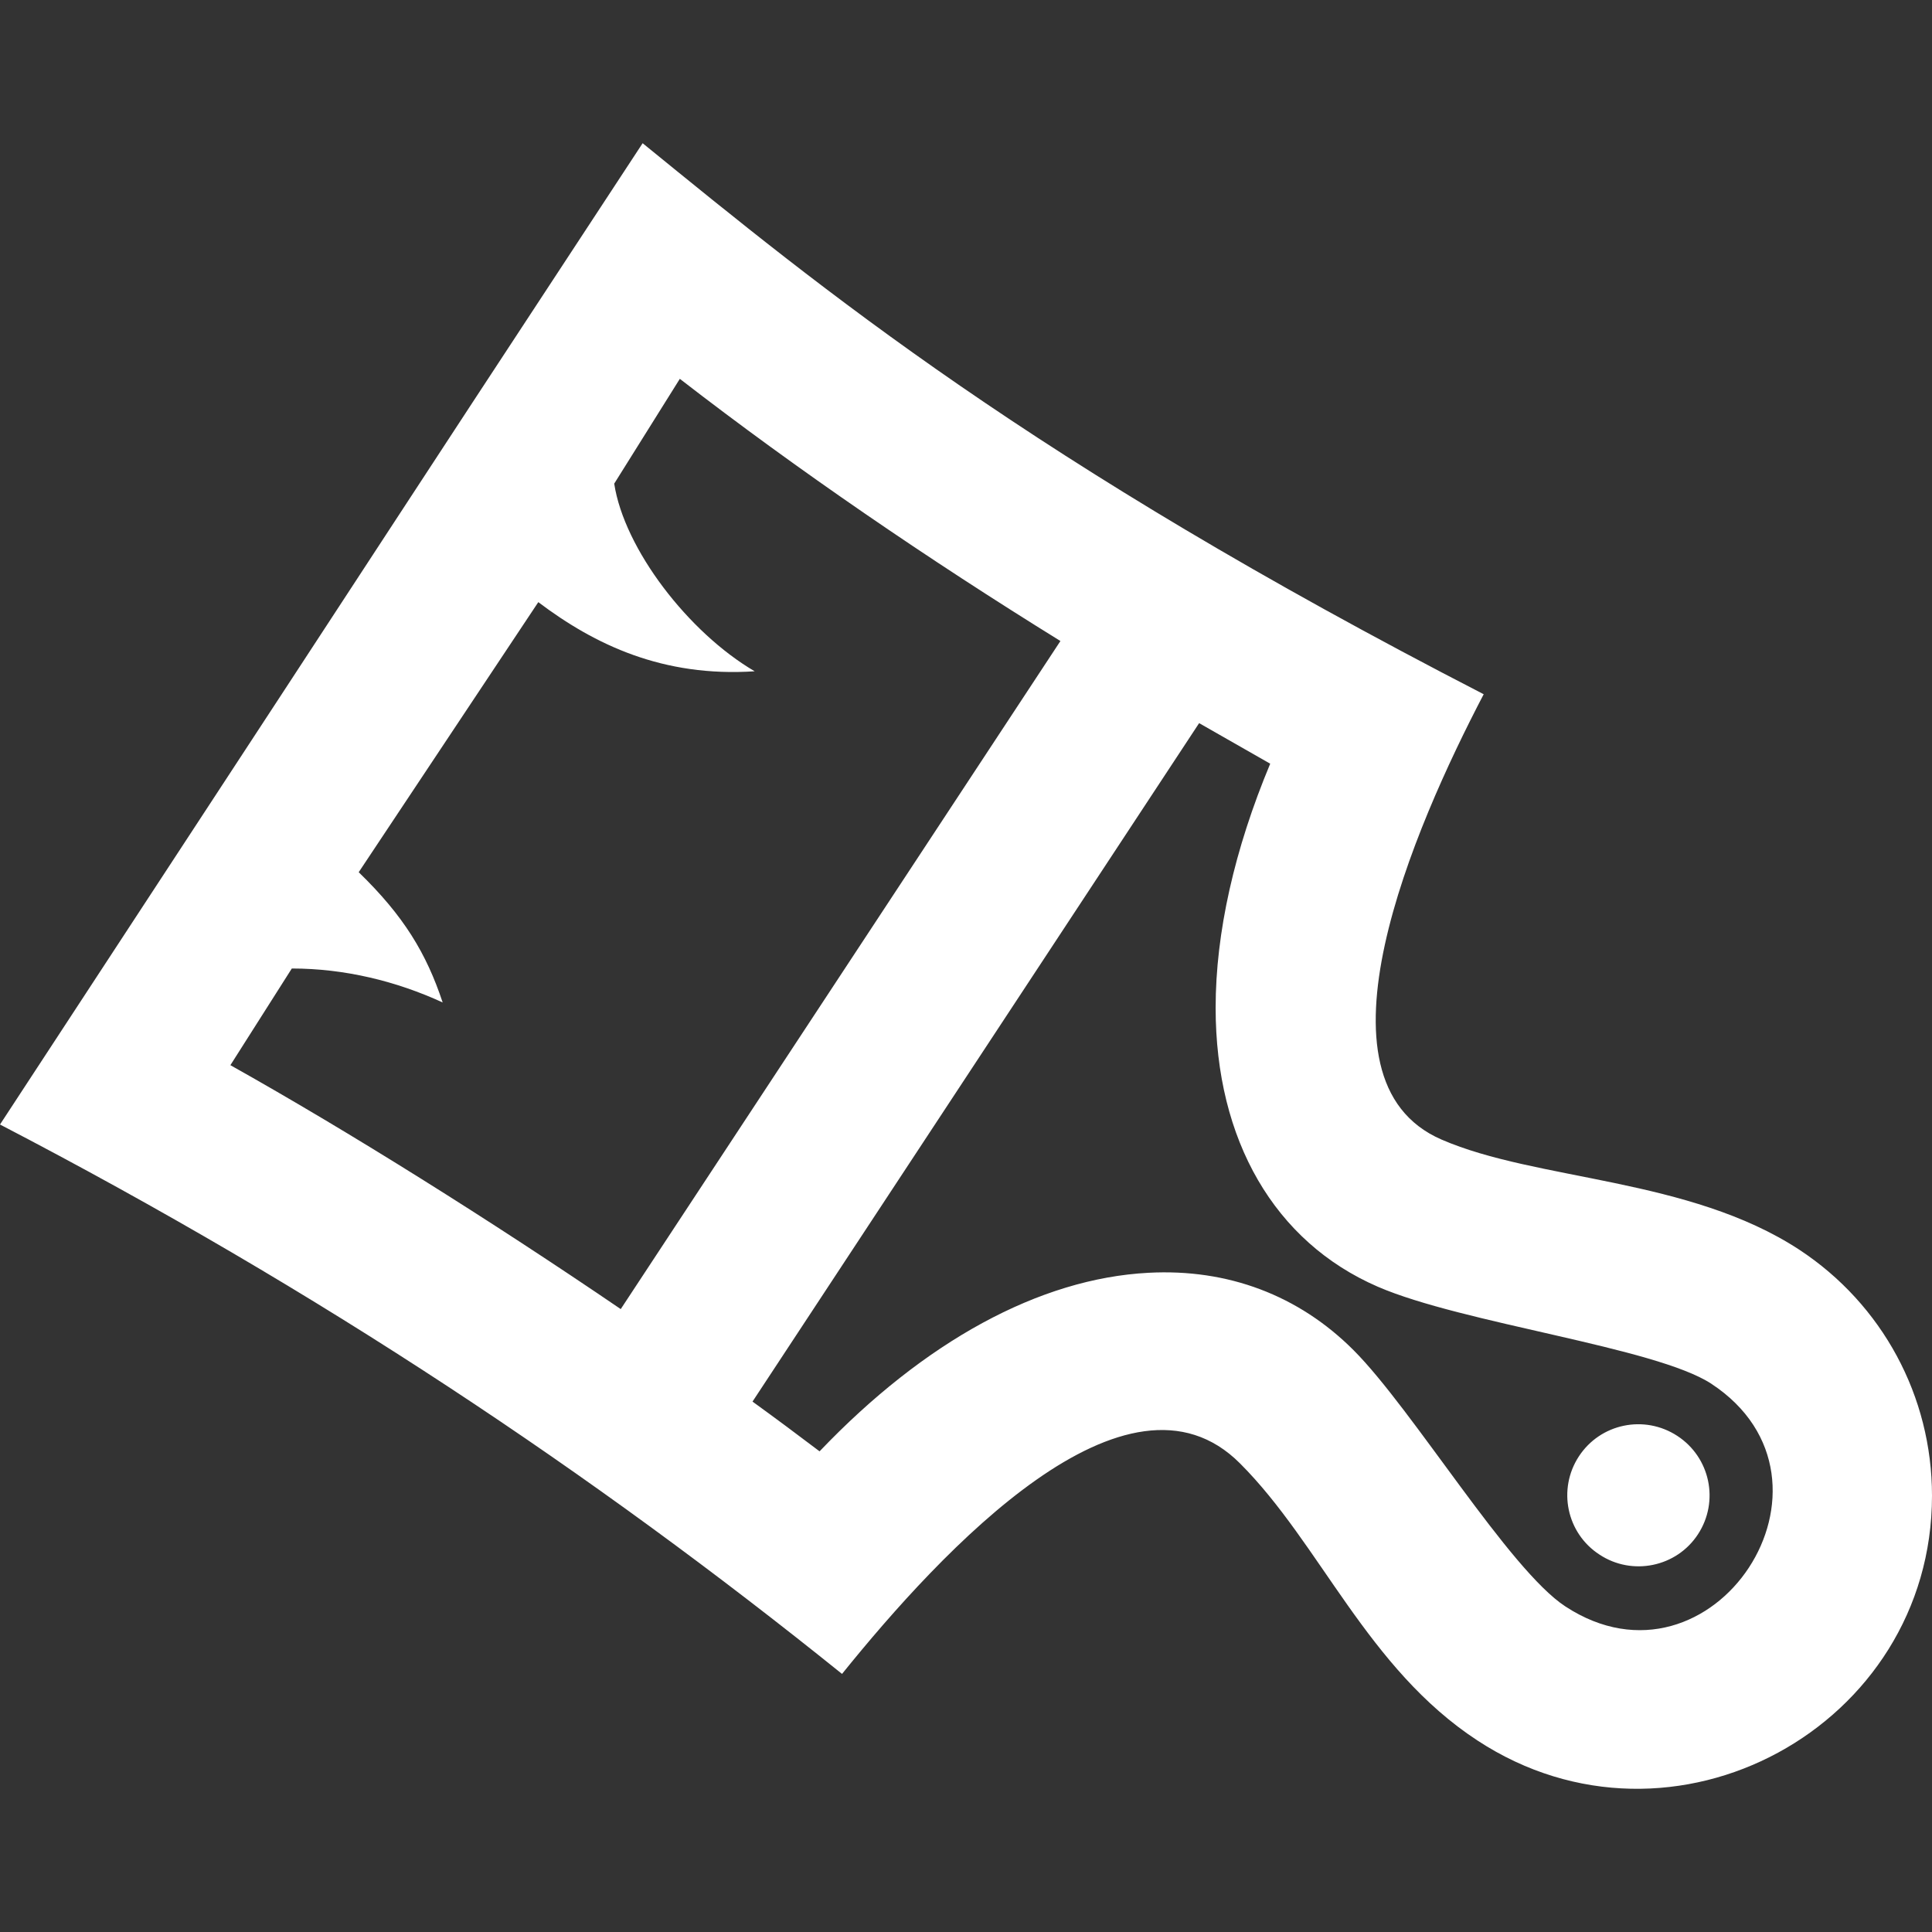 <svg xmlns="http://www.w3.org/2000/svg" width="24" height="24" viewBox="0 0 24 24">
    <rect x="0" y="0" width="24" height="24" fill="#333333" stroke="none"/>
    <path transform="rotate(90, 12, 12)" fill="white" d="M18.58 0c-1.234 0-2.377.616-3.056 1.649-.897 1.37-.854 3.261-1.368 4.444-.741 1.708-3.873.343-5.532-.524-2.909 5.647-5.025 8.211-6.845 10.448 6.579 4.318 1.823 1.193 12.19 7.983 2.075-3.991 4.334-7.367 6.825-10.46-1.539-1.241-4.019-3.546-2.614-4.945 1-1 2.545-1.578 3.442-2.95 1.589-2.426-.174-5.645-3.042-5.645zm-5.348 21.138l-1.201-.763c0-.656.157-1.298.422-1.874-.609.202-1.074.482-1.618 1.043l-3.355-2.231c.531-.703.934-1.55.859-2.688-.482.824-1.521 1.621-2.331 1.745l-1.302-.815c1.136-1.467 2.241-3.086 3.257-4.728l8.299 5.462c-1.099 1.614-2.197 3.363-3.03 4.849zm6.724-16.584c-.457.7-2.445 1.894-3.184 2.632-.681.68-1.014 1.561-.961 2.548.071 1.354.852 2.781 2.218 4.085-.201.265-.408.543-.618.833l-8.428-5.548.504-.883c1.065.445 2.1.678 3.032.678 1.646 0 2.908-.733 3.464-2.012.459-1.058.751-3.448 1.206-4.145 1.206-1.833 3.964-.017 2.767 1.812zm-.644-.424c-.265.41-.813.523-1.22.257-.409-.267-.522-.814-.255-1.223.267-.409.813-.524 1.222-.257.408.266.521.817.253 1.223z"/>
</svg>